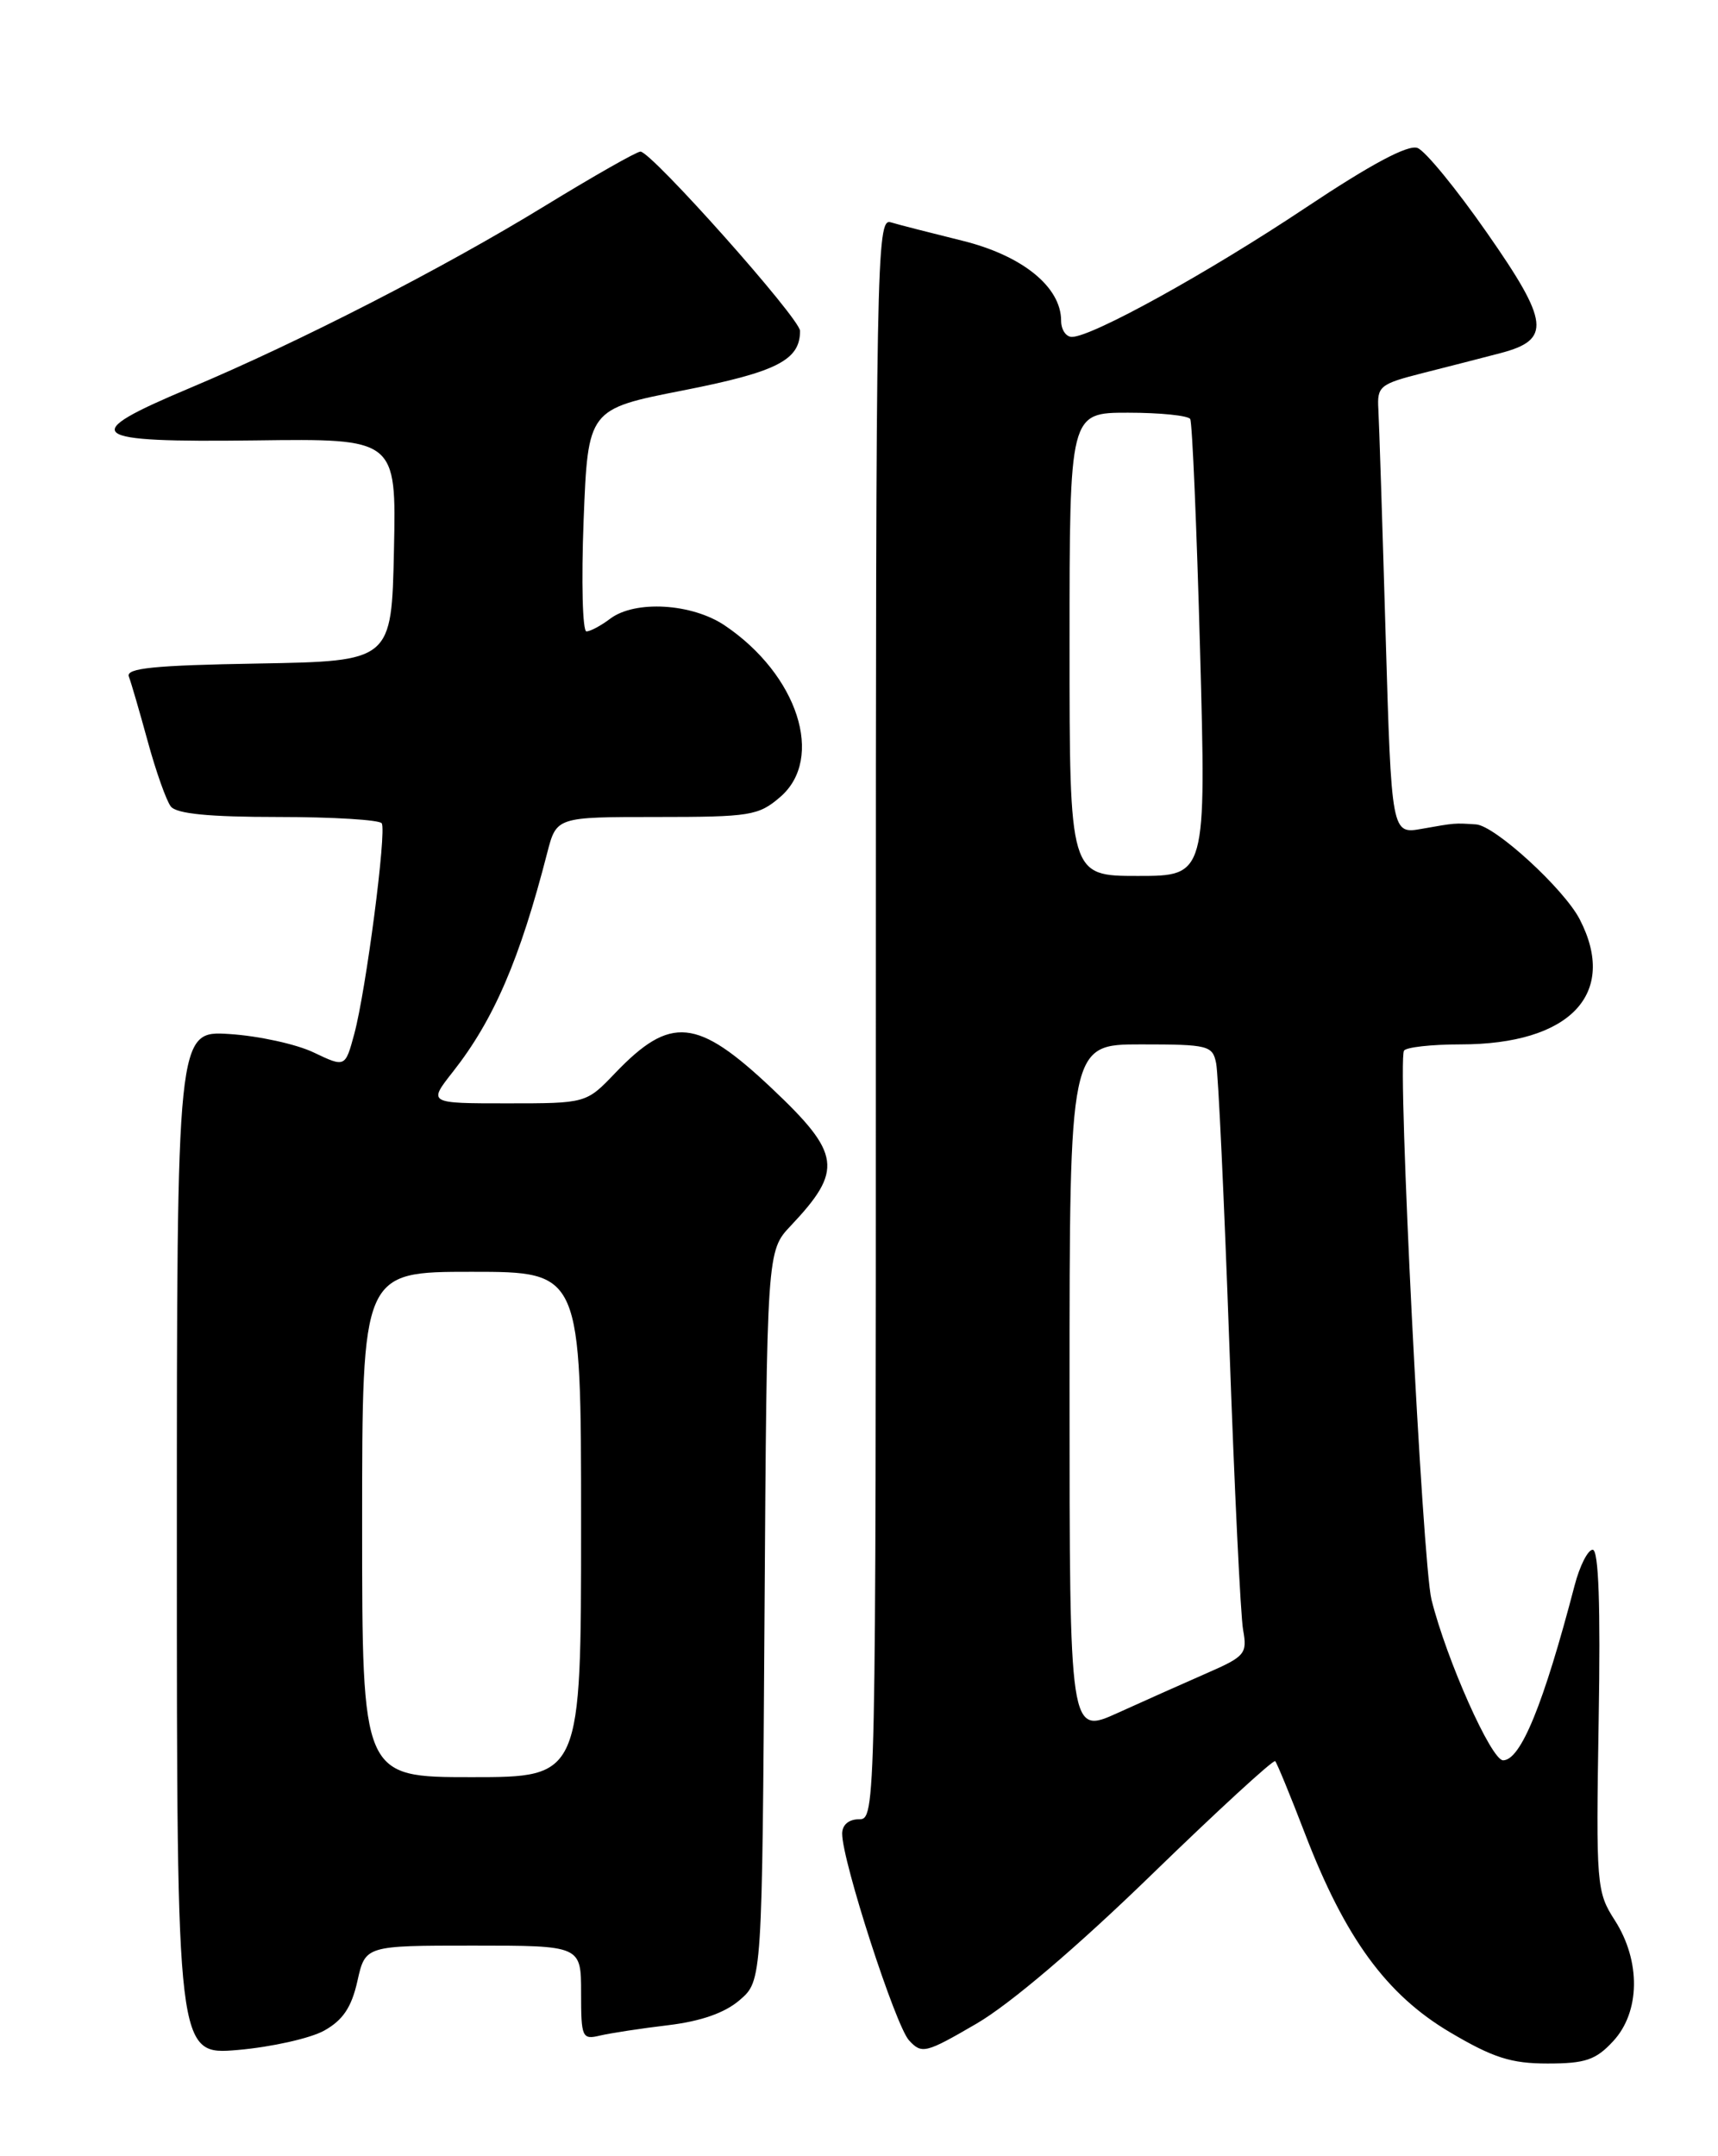 <?xml version="1.0" encoding="UTF-8" standalone="no"?>
<!DOCTYPE svg PUBLIC "-//W3C//DTD SVG 1.1//EN" "http://www.w3.org/Graphics/SVG/1.1/DTD/svg11.dtd" >
<svg xmlns="http://www.w3.org/2000/svg" xmlns:xlink="http://www.w3.org/1999/xlink" version="1.1" viewBox="0 0 204 256">
 <g >
 <path fill="currentColor"
d=" M 191.55 242.35 C 194.77 238.88 194.85 232.84 191.75 228.00 C 189.57 224.62 189.51 223.82 189.83 204.25 C 190.06 190.62 189.83 184.00 189.12 184.00 C 188.55 184.00 187.58 185.91 186.97 188.25 C 183.28 202.37 180.57 209.00 178.48 209.00 C 177.08 209.00 171.77 197.08 169.98 189.93 C 168.90 185.58 165.92 126.22 166.71 124.75 C 166.94 124.34 169.96 124.00 173.44 124.00 C 186.44 124.00 192.15 118.00 187.58 109.15 C 185.70 105.52 177.52 98.03 175.27 97.88 C 172.69 97.71 172.82 97.70 168.86 98.40 C 165.23 99.05 165.23 99.05 164.53 75.27 C 164.15 62.20 163.76 50.19 163.67 48.59 C 163.51 45.85 163.84 45.59 169.00 44.28 C 172.03 43.52 176.16 42.45 178.19 41.92 C 184.21 40.34 183.98 38.26 176.56 27.63 C 172.95 22.45 169.25 17.92 168.32 17.57 C 167.20 17.14 162.81 19.48 155.07 24.64 C 143.46 32.38 129.67 40.00 127.28 40.00 C 126.57 40.00 126.00 39.13 126.00 38.08 C 126.00 34.07 121.40 30.34 114.27 28.58 C 110.55 27.66 106.71 26.68 105.75 26.39 C 104.09 25.89 104.00 30.86 104.00 120.93 C 104.00 215.33 103.99 216.00 102.00 216.00 C 100.78 216.00 100.00 216.67 100.00 217.71 C 100.00 220.95 106.33 240.50 107.94 242.25 C 109.46 243.90 109.90 243.79 115.98 240.25 C 119.94 237.94 127.90 231.17 136.72 222.60 C 144.59 214.96 151.21 208.88 151.42 209.10 C 151.63 209.32 153.23 213.21 154.97 217.74 C 159.72 230.10 164.63 236.82 172.16 241.28 C 177.30 244.32 179.43 245.00 183.77 245.00 C 188.24 245.00 189.49 244.58 191.55 242.35 Z  M 38.50 241.09 C 40.72 239.85 41.74 238.33 42.44 235.21 C 43.38 231.00 43.38 231.00 56.19 231.00 C 69.00 231.00 69.00 231.00 69.00 236.61 C 69.00 241.92 69.12 242.19 71.25 241.68 C 72.49 241.39 76.13 240.83 79.34 240.45 C 83.24 239.98 86.07 238.99 87.84 237.46 C 90.50 235.17 90.50 235.17 90.78 191.85 C 91.06 148.53 91.06 148.53 93.91 145.52 C 100.13 138.93 99.86 136.98 91.68 129.25 C 82.78 120.84 79.64 120.53 73.05 127.40 C 69.61 131.00 69.61 131.00 60.22 131.00 C 50.83 131.00 50.83 131.00 53.78 127.25 C 58.63 121.09 61.73 113.90 64.98 101.25 C 66.08 97.00 66.08 97.00 77.98 97.00 C 89.07 97.00 90.08 96.84 92.64 94.63 C 97.96 90.06 94.74 80.11 86.06 74.26 C 82.15 71.63 75.40 71.23 72.44 73.47 C 71.37 74.28 70.12 74.95 69.64 74.97 C 69.17 74.99 69.02 69.05 69.30 61.78 C 69.82 48.57 69.82 48.57 81.13 46.35 C 92.25 44.16 95.00 42.76 95.00 39.29 C 95.00 37.82 77.35 18.00 76.05 18.00 C 75.60 18.00 70.48 20.91 64.68 24.46 C 52.58 31.87 35.55 40.60 22.50 46.09 C 9.14 51.71 10.19 52.54 30.28 52.29 C 47.06 52.07 47.06 52.07 46.78 65.29 C 46.50 78.50 46.50 78.50 30.65 78.78 C 18.29 78.99 14.91 79.33 15.30 80.33 C 15.57 81.03 16.58 84.51 17.55 88.05 C 18.52 91.60 19.75 95.06 20.28 95.75 C 20.96 96.62 24.79 97.00 33.06 97.00 C 39.56 97.00 45.08 97.34 45.33 97.75 C 45.92 98.73 43.46 117.59 42.07 122.75 C 40.99 126.74 40.99 126.74 37.25 124.96 C 35.19 123.97 30.69 122.99 27.25 122.77 C 21.00 122.37 21.00 122.37 21.00 183.19 C 21.00 244.01 21.00 244.01 28.25 243.39 C 32.24 243.04 36.85 242.01 38.50 241.09 Z  M 127.00 164.99 C 127.00 124.00 127.00 124.00 135.48 124.00 C 143.48 124.00 143.99 124.13 144.41 126.25 C 144.66 127.49 145.36 142.45 145.97 159.50 C 146.57 176.55 147.31 191.86 147.61 193.52 C 148.12 196.34 147.84 196.67 143.33 198.64 C 140.67 199.80 135.91 201.93 132.75 203.36 C 127.00 205.97 127.00 205.97 127.00 164.99 Z  M 127.00 76.50 C 127.00 49.00 127.00 49.00 133.94 49.00 C 137.76 49.00 141.08 49.34 141.33 49.75 C 141.57 50.16 142.10 62.54 142.50 77.25 C 143.23 104.00 143.23 104.00 135.11 104.00 C 127.00 104.00 127.00 104.00 127.00 76.50 Z  M 43.00 181.00 C 43.00 151.00 43.00 151.00 56.00 151.00 C 69.00 151.00 69.00 151.00 69.00 181.00 C 69.00 211.00 69.00 211.00 56.00 211.00 C 43.00 211.00 43.00 211.00 43.00 181.00 Z "/>
</g>
</svg>